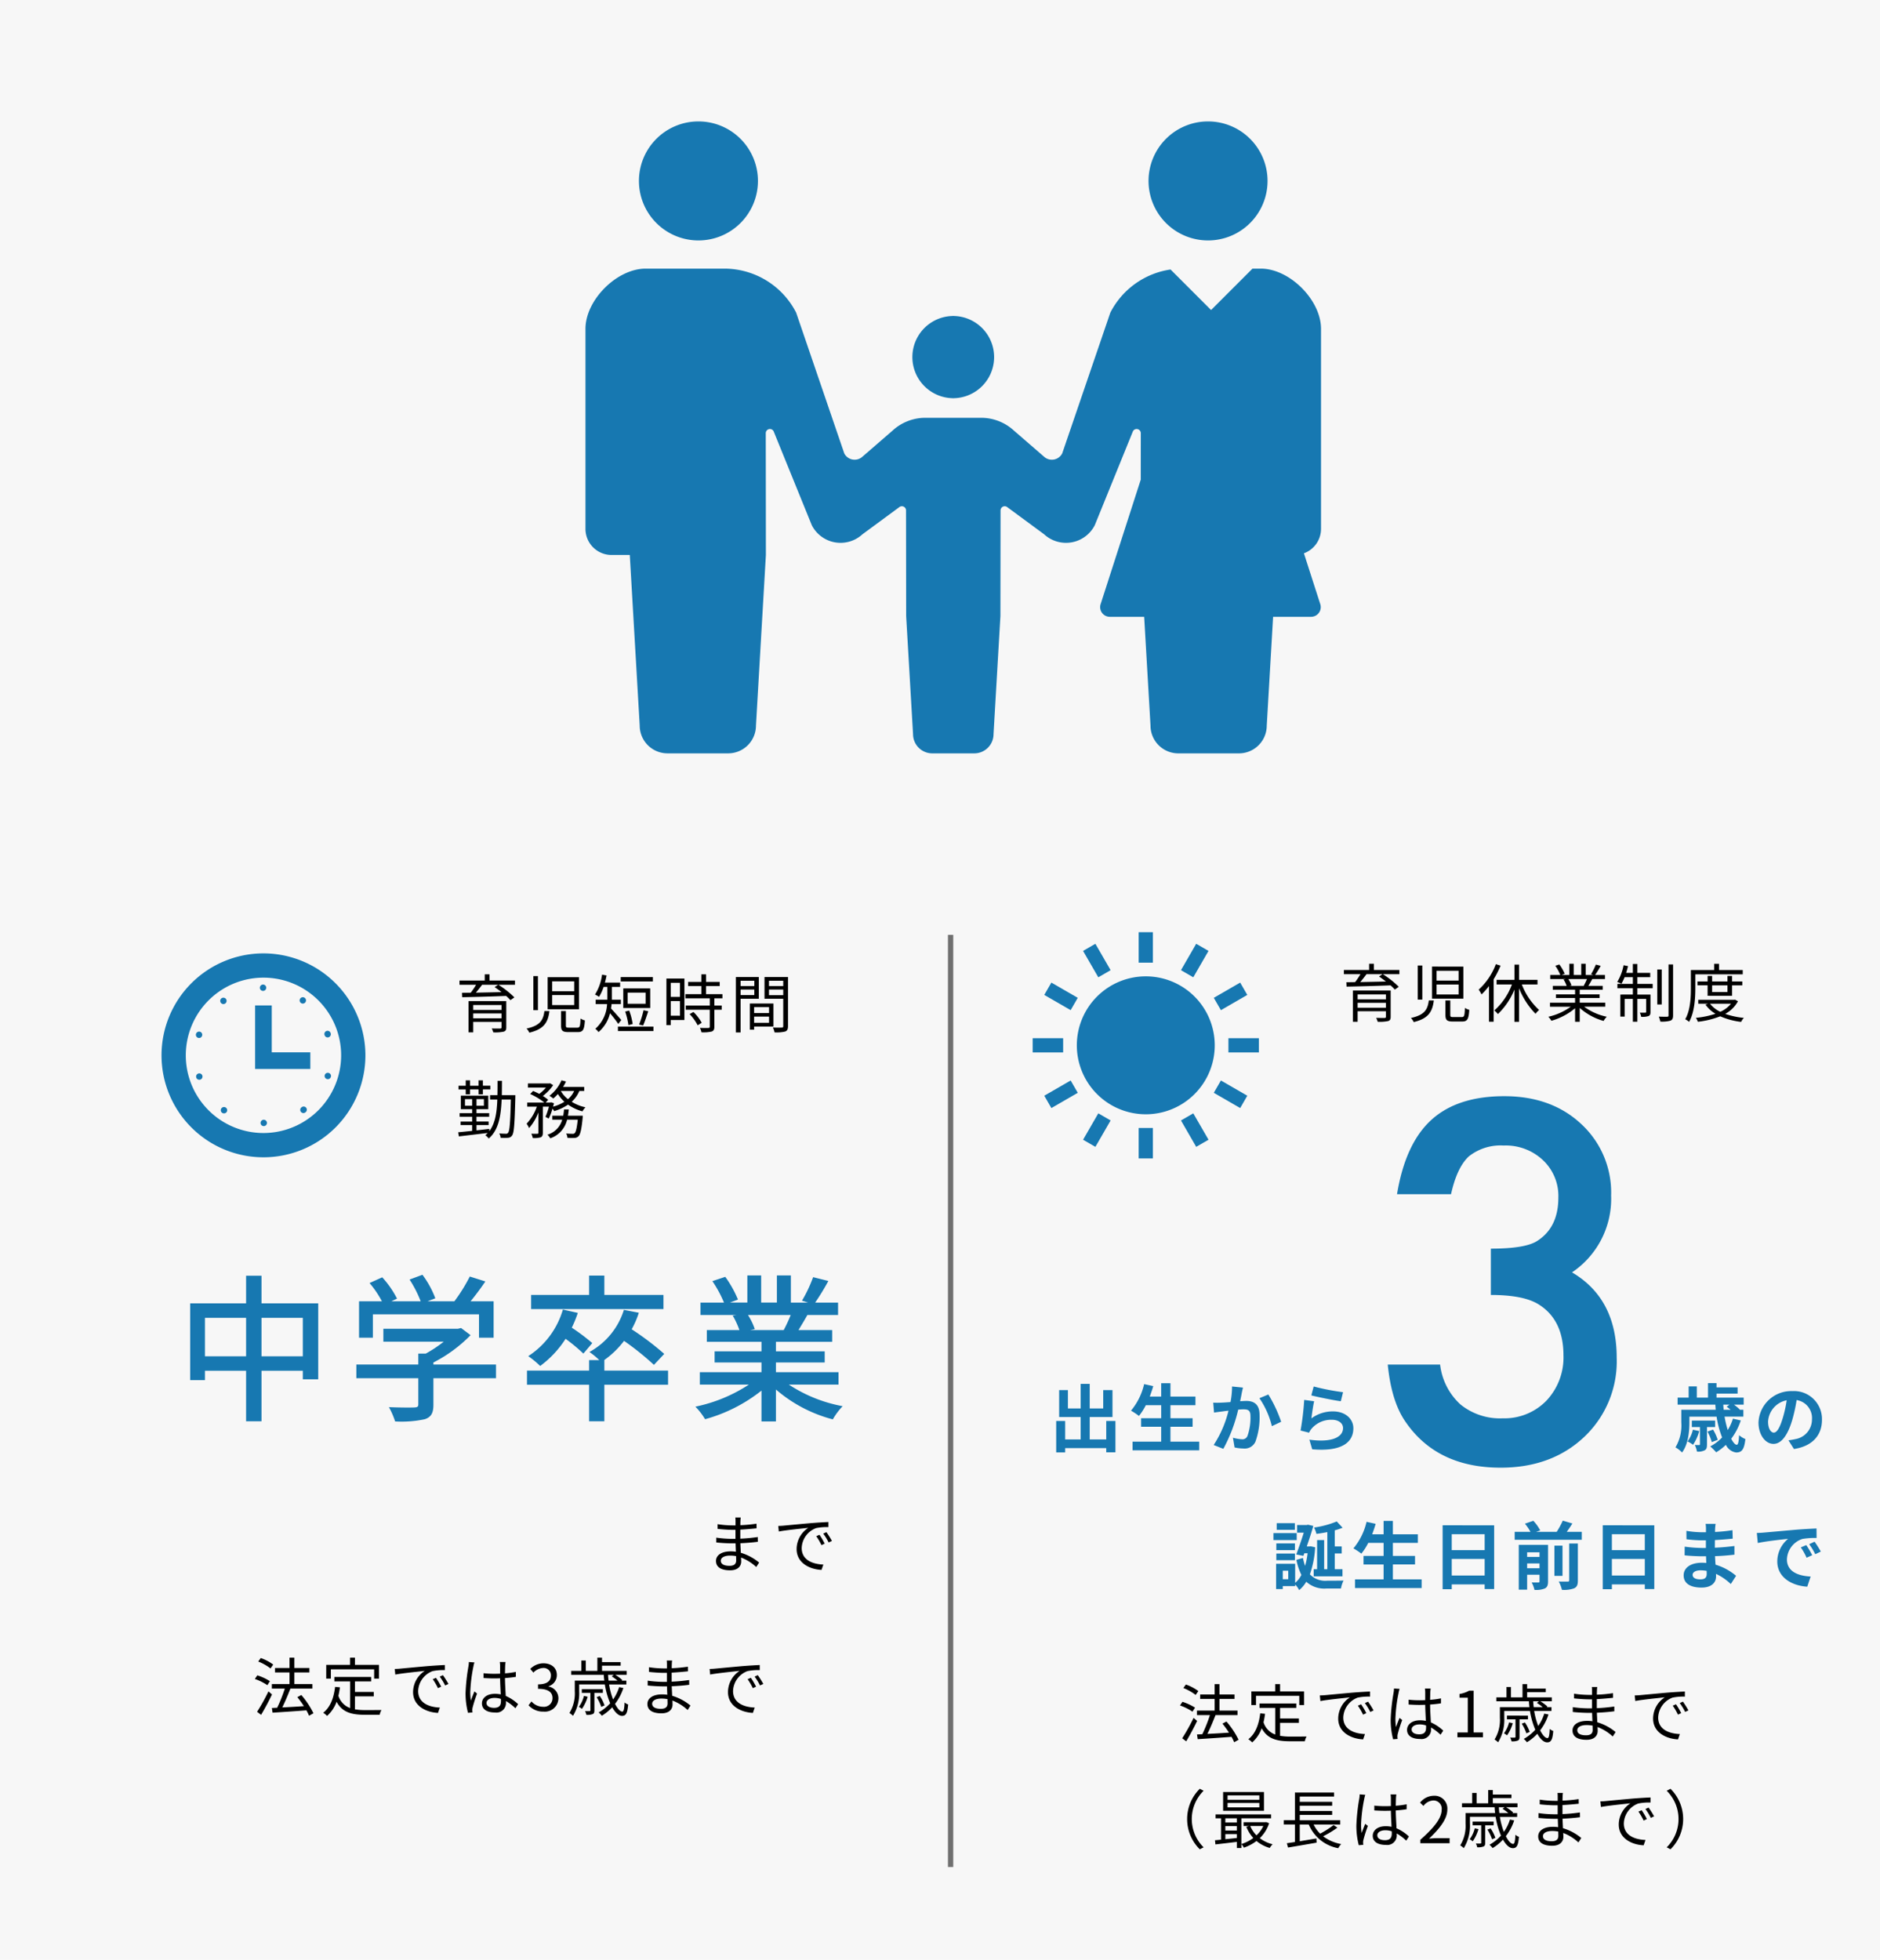 <svg xmlns="http://www.w3.org/2000/svg" width="355" height="370" viewBox="0 0 355 370">
  <g id="グループ_974" data-name="グループ 974" transform="translate(-9 -7692)">
    <rect id="長方形_825" data-name="長方形 825" width="355" height="370" transform="translate(9 7692)" fill="#f7f7f7"/>
    <path id="パス_12553" data-name="パス 12553" d="M3.36-1.74v-.924H8.7v.924ZM8.7-4.248v.924H3.36v-.924Zm.9-.744H2.472v5.9H3.36v-1.98H8.7V-.036c0,.168-.06.216-.24.228-.2,0-.9,0-1.6-.012a3.436,3.436,0,0,1,.288.732A7.735,7.735,0,0,0,9.108.78C9.48.672,9.6.444,9.6-.036ZM8.076-8.076,7.4-7.632c.42.276.876.612,1.308.948-1.68.036-3.372.072-4.848.1.4-.468.816-1,1.176-1.488Zm3.168-.792H6.432v-1.176h-.9v1.176H.768v.792H3.9a14.9,14.9,0,0,1-1.008,1.5l-1.656.024.036.828c2.1-.036,5.292-.12,8.3-.24a8.7,8.7,0,0,1,.816.8l.744-.528A17.6,17.6,0,0,0,8.112-8.076h3.132ZM16.8-3.108c-.216,1.692-.792,2.748-3.372,3.3a2.8,2.8,0,0,1,.528.78c2.82-.684,3.528-1.992,3.792-4.08Zm3.144,0V-.372c0,.96.288,1.236,1.38,1.236h1.788c.96,0,1.224-.432,1.332-2.208a2.71,2.71,0,0,1-.828-.36C23.568-.2,23.484.024,23.028.024H21.42c-.48,0-.564-.06-.564-.4V-3.108Zm-5.232-6.6v6.432h.864V-9.708Zm2.7.2v6.06h5.916V-9.5Zm.852.792h4.164v1.86H18.264Zm0,2.592h4.164v1.884H18.264Zm11.2-3.84a12.331,12.331,0,0,1-3.252,4.812,5.107,5.107,0,0,1,.54.9,12.175,12.175,0,0,0,1.416-1.584V.9h.876V-7.116a17.828,17.828,0,0,0,1.308-2.568Zm7.86,3.828V-7H33.852v-2.88h-.876V-7H29.6v.864h2.9a12.191,12.191,0,0,1-3.324,4.908,5.178,5.178,0,0,1,.672.684,13.4,13.4,0,0,0,3.12-4.62V.924h.876V-5.412A14.568,14.568,0,0,0,36.96-.588a3.2,3.2,0,0,1,.672-.72,12.661,12.661,0,0,1-3.264-4.824Zm9.348-1.02A10.97,10.97,0,0,1,46.056-5.9l.12.036h-2.82l.384-.084a4.663,4.663,0,0,0-.6-1.2Zm3.444,5.22v-.756H45.3v-.888h3.756V-4.26H45.3v-.876h4.344v-.732H46.92c.24-.36.5-.828.744-1.284h2.4V-7.92H48.2A16.78,16.78,0,0,0,49.26-9.648l-.912-.24a13.614,13.614,0,0,1-.912,1.824l.444.144H46.428v-2.124h-.84V-7.92H44.16v-2.124h-.828V-7.92H41.856l.612-.228a8.271,8.271,0,0,0-1.02-1.764l-.756.252a9.354,9.354,0,0,1,.948,1.74H39.732v.768H42.66l-.42.084a5.039,5.039,0,0,1,.588,1.2H40.212v.732h4.212v.876H40.812v.684h3.612v.888h-4.74v.756h3.924a11.565,11.565,0,0,1-4.236,1.9,3.821,3.821,0,0,1,.576.756,12.059,12.059,0,0,0,4.476-2.364V.912H45.3V-1.7A11.328,11.328,0,0,0,49.812.756a3.208,3.208,0,0,1,.6-.792,10.979,10.979,0,0,1-4.284-1.9ZM56.184-7.5h2.424v-.816H56.184V-10h-.852v1.68H54.06c.132-.408.252-.852.36-1.272l-.84-.168A9.458,9.458,0,0,1,52.38-6.6a5.234,5.234,0,0,1,.792.336,9.172,9.172,0,0,0,.6-1.236h1.56v1.26H52.416v.816h2.916v1.2H52.968V-.06h.816V-3.408h1.548V.9h.852V-3.408H57.84V-.96c0,.12-.036.156-.168.156s-.516.012-1.032,0a2.725,2.725,0,0,1,.264.78A3.707,3.707,0,0,0,58.3-.168c.3-.144.36-.372.36-.78V-4.224H56.184v-1.2h2.892V-6.24H56.184Zm4.6-1.452h-.84v6.6h.84Zm1.284-.96V-.3c0,.2-.06.252-.252.264s-.876,0-1.584-.024a5.182,5.182,0,0,1,.288.936A5.9,5.9,0,0,0,62.436.7c.36-.156.492-.42.492-1.008v-9.6ZM76.08-8.04v-.816H71.6v-1.176h-.912v1.176h-4.4v3.432c0,1.728-.084,4.152-1.068,5.856a3.449,3.449,0,0,1,.732.5c1.032-1.812,1.176-4.512,1.176-6.36V-8.04ZM73.2-5.964V-4.7H70.3v-1.26Zm.864,1.98v-1.98H76V-6.7H74.064V-7.74H73.2V-6.7H70.3V-7.74h-.852V-6.7H67.536v.732h1.908v1.98ZM73.872-2.5A5.515,5.515,0,0,1,71.844-.972,5.375,5.375,0,0,1,69.9-2.5Zm.744-.768-.156.036H67.68V-2.5h1.848l-.48.18A6.038,6.038,0,0,0,70.932-.6a16.278,16.278,0,0,1-3.7.768,3.083,3.083,0,0,1,.372.744A16.253,16.253,0,0,0,71.832-.12,13.688,13.688,0,0,0,75.78.936,2.645,2.645,0,0,1,76.3.18a15.259,15.259,0,0,1-3.528-.756A5.927,5.927,0,0,0,75.18-2.964Z" transform="translate(262 7884)"/>
    <g id="グループ_782" data-name="グループ 782" transform="translate(-277 1876)">
      <path id="パス_12357" data-name="パス 12357" d="M-4.482-31.509v-8.745q6.5,0,8.745-1.45,4-2.549,4-8.174a9.265,9.265,0,0,0-2.9-7.075,10.222,10.222,0,0,0-7.427-2.769,9.609,9.609,0,0,0-6.592,2.065Q-10.9-55.547-12-50.537h-10.2q1.582-9.58,6.5-14.041t13.755-4.46q8.921,0,14.546,5.273a17.588,17.588,0,0,1,5.625,13.491,16.718,16.718,0,0,1-7.383,14.5q8.438,4.966,8.438,16.128A19.616,19.616,0,0,1,13.14-4.7Q6.987,1.1-2.637,1.1-14.9,1.1-20.83-7.91q-2.461-3.779-3.12-10.459h9.888a12.023,12.023,0,0,0,3.845,7.537A11.836,11.836,0,0,0-2.241-8.218a11.06,11.06,0,0,0,8.218-3.3,11.866,11.866,0,0,0,3.252-8.569q0-6.855-4.878-9.756Q1.494-31.509-4.482-31.509Z" transform="translate(572 6092)" fill="#1778b1"/>
      <path id="パス_12554" data-name="パス 12554" d="M10.892-4.718v3.486H7.77V-5.46h4.3v-5.082h-1.75v3.458H7.77v-4.634H6.062v4.634H3.654v-3.458H2V-5.46h4.06v4.228H3.136V-4.718H1.442V1.218H3.136V.406h7.756v.8h1.736V-4.718ZM23.016-.812V-3.626H27.2v-1.61H23.016V-7.7h4.718V-9.324H23.016v-2.52h-1.75v2.52H19.11c.238-.644.462-1.3.658-1.974l-1.722-.378a12.045,12.045,0,0,1-2.478,5.012,13.239,13.239,0,0,1,1.5.994,11.539,11.539,0,0,0,1.3-2.03h2.9v2.464H17.472v1.61h3.794V-.812h-5.4V.826H28.448V-.812ZM34.65-11.228a15.35,15.35,0,0,1-.294,2.94c-.7.056-1.358.1-1.792.112a12.873,12.873,0,0,1-1.47,0L31.248-6.3c.434-.07,1.148-.168,1.54-.21.266-.042.7-.1,1.19-.154a20.608,20.608,0,0,1-2.8,6.482L33,.546A29.446,29.446,0,0,0,35.812-6.86c.392-.028.728-.056.952-.056.882,0,1.358.154,1.358,1.26a10.254,10.254,0,0,1-.574,3.794,1.008,1.008,0,0,1-1.036.6,7.978,7.978,0,0,1-1.694-.294L35.126.28a7.739,7.739,0,0,0,1.652.2A2.226,2.226,0,0,0,39.06-.8a13.553,13.553,0,0,0,.784-5.054c0-1.988-1.036-2.646-2.506-2.646-.28,0-.7.028-1.162.056.1-.5.21-1.008.28-1.428.07-.35.168-.784.252-1.148Zm5.166,2.212a16.012,16.012,0,0,1,2.352,5.278l1.75-.826A24.989,24.989,0,0,0,41.5-9.716Zm9.8-.532c1.078.28,4.172.924,5.572,1.106l.42-1.708a43.892,43.892,0,0,1-5.544-1.078Zm.532,1.106-1.876-.252a50.48,50.48,0,0,1-.686,5.782l1.61.406a3,3,0,0,1,.518-.812,4.86,4.86,0,0,1,3.822-1.624c1.218,0,2.072.658,2.072,1.554,0,1.764-2.2,2.786-6.356,2.2L49.784.63c5.768.5,7.77-1.442,7.77-3.976,0-1.68-1.414-3.178-3.85-3.178A6.8,6.8,0,0,0,49.63-5.208C49.728-6.006,49.966-7.672,50.148-8.442Z" transform="translate(484 6089)" fill="#1778b1"/>
      <path id="パス_12556" data-name="パス 12556" d="M3.668-3.066A6.042,6.042,0,0,1,2.66-.854,6.792,6.792,0,0,1,3.7-.224a8.678,8.678,0,0,0,1.162-2.59Zm4.2-.5V-4.788h-4.4V-3.57H5V-.336c0,.126-.028.168-.168.168-.1,0-.434,0-.8-.014a4.813,4.813,0,0,1,.406,1.246A2.708,2.708,0,0,0,5.88.826c.378-.2.448-.532.448-1.12V-3.57Zm.49,2.408a9.287,9.287,0,0,0-.882-1.932l-1.05.378A9.306,9.306,0,0,1,7.238-.728ZM10.584-7.8l-.532.392c.224.154.49.364.742.574H9.478c-.028-.322-.056-.644-.07-.966Zm.644,2.646A9.153,9.153,0,0,1,10.248-3a21.128,21.128,0,0,1-.6-2.534H13.2v-1.3h-.728l.056-.042A9.126,9.126,0,0,0,11.424-7.8h1.834v-1.33H8.134v-.756H12.11V-11.06H8.134v-.8H6.524v2.73H4.41v-2.114H2.87v2.114H.784V-7.8H7.91c.014.322.042.644.07.966h-6.5v2.394A8.083,8.083,0,0,1,.378.266a5.514,5.514,0,0,1,1.246.966C2.786-.322,3.01-2.744,3.01-4.424V-5.53H8.148A17.165,17.165,0,0,0,9.184-1.61,8.592,8.592,0,0,1,6.944.084,10.57,10.57,0,0,1,8.064,1.2,10.35,10.35,0,0,0,9.9-.21,2.53,2.53,0,0,0,11.83,1.232c1.036,0,1.526-.49,1.75-2.534a4.391,4.391,0,0,1-1.19-.728c-.056,1.246-.182,1.806-.448,1.806-.294,0-.658-.42-1.036-1.134a11.927,11.927,0,0,0,1.806-3.458ZM18.942-2.52c-.518,0-1.078-.686-1.078-2.086a4.347,4.347,0,0,1,3.514-4.018,22.254,22.254,0,0,1-.742,3.36C20.076-3.388,19.516-2.52,18.942-2.52ZM22.75.574c3.5-.532,5.292-2.6,5.292-5.516a5.291,5.291,0,0,0-5.6-5.418,6.183,6.183,0,0,0-6.384,5.936c0,2.338,1.3,4.032,2.828,4.032S21.6-2.1,22.428-4.9a30.13,30.13,0,0,0,.826-3.766A3.432,3.432,0,0,1,26.152-5,3.753,3.753,0,0,1,23-1.288c-.364.084-.756.154-1.288.224Z" transform="translate(602 6089)" fill="#1778b1"/>
      <path id="パス_12555" data-name="パス 12555" d="M10.64-2.73h-.6v-5.5H8.708v5.5H8.064v1.344H13.5V-2.73H12.04V-5.7h1.316v-1.33H12.04v-3.038a12.294,12.294,0,0,0,1.484-.49l-1.106-1.19A17.347,17.347,0,0,1,8.134-10.6a5.7,5.7,0,0,1,.448,1.2c.658-.084,1.358-.2,2.058-.336ZM4.508-11.424H1.078v1.26h3.43Zm.35,1.876H.462v1.316h4.4ZM4.522-7.6H1.008v1.274H4.522ZM1.008-4.438H4.522V-5.684H1.008ZM3.262-.84H2.226V-2.45H3.262ZM7.5-7.056l-.252.028h-.49c.462-1.344.924-2.744,1.232-3.878L6.986-11.13l-.224.056H4.928v1.442h1.26C5.8-8.372,5.25-6.776,4.774-5.516l1.344.266L6.3-5.74h.616A14.607,14.607,0,0,1,6.44-3.36a10.383,10.383,0,0,1-.406-1.5L4.8-4.494A11.423,11.423,0,0,0,5.74-1.652a4.744,4.744,0,0,1-1.176,1.5v-3.6H.966V1.022h1.26V.462H4.564V.14A5.053,5.053,0,0,1,5.32,1.218,5.961,5.961,0,0,0,6.664-.364,5.06,5.06,0,0,0,10.514.91h2.7a5.531,5.531,0,0,1,.49-1.5c-.63.028-2.576.028-3.08.028a4,4,0,0,1-3.276-1.2,18.668,18.668,0,0,0,.994-5.11ZM23.016-.812V-3.626H27.2v-1.61H23.016V-7.7h4.718V-9.324H23.016v-2.52h-1.75v2.52H19.11c.238-.644.462-1.3.658-1.974l-1.722-.378a12.045,12.045,0,0,1-2.478,5.012,13.239,13.239,0,0,1,1.5.994,11.539,11.539,0,0,0,1.3-2.03h2.9v2.464H17.472v1.61h3.794V-.812h-5.4V.826H28.448V-.812ZM34.132-1.54V-4.676h6.216V-1.54Zm6.216-7.8v3.01H34.132v-3.01Zm-7.938-1.68V1.05h1.722V.14h6.216v.882H42.14v-12.04ZM48.37-2.912v-.91h2.338v.91Zm2.338-3.01v.868H48.37v-.868Zm1.61-1.4h-5.53V1.134H48.37V-1.694h2.338V-.448c0,.168-.056.224-.224.224s-.742.014-1.26-.014a5.757,5.757,0,0,1,.532,1.414A4.39,4.39,0,0,0,51.7.91c.476-.238.616-.63.616-1.344Zm3.99,6.678c0,.2-.07.252-.294.252s-.966.014-1.68-.014a5.838,5.838,0,0,1,.6,1.568,5.494,5.494,0,0,0,2.3-.28c.56-.266.714-.672.714-1.5V-7.574H56.308Zm-1.26-6.538H53.522V-1.47h1.526Zm.8-2.6c.35-.49.728-1.036,1.064-1.582L55.1-11.9a15.7,15.7,0,0,1-1.148,2.114H50.064l.77-.266a7.736,7.736,0,0,0-1.3-1.82l-1.582.546A9.389,9.389,0,0,1,49-9.786H46.018v1.5h12.67v-1.5ZM64.372-1.54V-4.676h6.216V-1.54Zm6.216-7.8v3.01H64.372v-3.01Zm-7.938-1.68V1.05h1.722V.14h6.216v.882H72.38v-12.04ZM82.278-1.834c0,.8-.476,1.022-1.218,1.022-.952,0-1.442-.336-1.442-.854,0-.476.532-.854,1.512-.854a7.429,7.429,0,0,1,1.134.1C82.278-2.184,82.278-1.988,82.278-1.834Zm5.544.35a10.724,10.724,0,0,0-3.878-2.1c-.042-.532-.07-1.092-.1-1.61,1.344-.042,2.422-.14,3.668-.28V-7.112c-1.134.14-2.3.266-3.7.322l.014-1.442c1.33-.07,2.45-.182,3.36-.266l-.042-1.6a29.05,29.05,0,0,1-3.3.336l.014-.546a9.267,9.267,0,0,1,.1-.98h-1.89a5.55,5.55,0,0,1,.07.952v.63h-.686a18.352,18.352,0,0,1-3.01-.266l.014,1.582a23.087,23.087,0,0,0,3.01.21h.658v1.442h-.658a25.15,25.15,0,0,1-3.346-.252l-.014,1.638c.924.112,2.52.182,3.332.182h.714c.014.406.028.84.056,1.26a8.509,8.509,0,0,0-.854-.042c-2.142,0-3.43.98-3.43,2.38,0,1.47,1.176,2.31,3.388,2.31,1.834,0,2.73-.91,2.73-2.1,0-.14,0-.308-.014-.49A10.5,10.5,0,0,1,86.828.07Zm13.258-5.8-1.036.434A10.8,10.8,0,0,1,101.136-4.9l1.064-.476A18.348,18.348,0,0,0,101.08-7.28Zm1.568-.644-1.022.476a12.316,12.316,0,0,1,1.148,1.89l1.05-.5A20.943,20.943,0,0,0,102.648-7.924ZM91.742-9.576l.182,1.9c1.61-.35,4.522-.658,5.726-.784a5.5,5.5,0,0,0-2.044,4.27c0,3.01,2.744,4.578,5.656,4.76l.644-1.918c-2.352-.112-4.48-.938-4.48-3.22a4.208,4.208,0,0,1,2.926-3.878,14.317,14.317,0,0,1,2.674-.182l-.014-1.792c-.98.042-2.492.126-3.92.238-2.534.224-4.83.434-5.992.532C92.834-9.618,92.3-9.59,91.742-9.576Z" transform="translate(526 6115)" fill="#1778b1"/>
    </g>
    <g id="グループ_783" data-name="グループ 783" transform="translate(204 7868)">
      <rect id="長方形_81" data-name="長方形 81" width="5.753" height="2.685" transform="translate(0 20.015)" fill="#1778b1"/>
      <rect id="長方形_82" data-name="長方形 82" width="5.752" height="2.685" transform="translate(36.964 20.015)" fill="#1778b1"/>
      <path id="パス_84" data-name="パス 84" d="M26.248,338.462l1.343,2.327,4.982-2.877-1.343-2.326Z" transform="translate(-24.058 -307.588)" fill="#1778b1"/>
      <path id="パス_85" data-name="パス 85" d="M416.271,116.383l-1.343-2.326-4.982,2.877,1.343,2.326Z" transform="translate(-375.745 -104.541)" fill="#1778b1"/>
      <path id="パス_86" data-name="パス 86" d="M114.065,414.929l2.326,1.343,2.877-4.982-2.326-1.343Z" transform="translate(-104.549 -375.745)" fill="#1778b1"/>
      <path id="パス_87" data-name="パス 87" d="M340.8,27.591l-2.327-1.343L335.6,31.23l2.326,1.343Z" transform="translate(-307.597 -24.058)" fill="#1778b1"/>
      <rect id="長方形_83" data-name="長方形 83" width="2.685" height="5.752" transform="translate(20.016 36.964)" fill="#1778b1"/>
      <rect id="長方形_84" data-name="長方形 84" width="2.685" height="5.752" transform="translate(20.016 0)" fill="#1778b1"/>
      <path id="パス_88" data-name="パス 88" d="M335.6,411.29l2.875,4.982,2.327-1.343-2.877-4.982Z" transform="translate(-307.597 -375.745)" fill="#1778b1"/>
      <path id="パス_89" data-name="パス 89" d="M119.267,31.23l-2.877-4.982-2.326,1.343,2.877,4.982Z" transform="translate(-104.549 -24.058)" fill="#1778b1"/>
      <path id="パス_90" data-name="パス 90" d="M409.947,337.912l4.982,2.877,1.343-2.327-4.982-2.876Z" transform="translate(-375.745 -307.588)" fill="#1778b1"/>
      <path id="パス_91" data-name="パス 91" d="M32.572,116.934l-4.982-2.877-1.343,2.326,4.982,2.877Z" transform="translate(-24.058 -104.541)" fill="#1778b1"/>
      <path id="パス_92" data-name="パス 92" d="M112.956,99.926a13.021,13.021,0,1,0,13.021,13.021A13.021,13.021,0,0,0,112.956,99.926Z" transform="translate(-91.597 -91.589)" fill="#1778b1"/>
    </g>
    <line id="線_111" data-name="線 111" y2="176" transform="translate(188.5 7868.5)" fill="none" stroke="#707070" stroke-width="1"/>
    <g id="グループ_787" data-name="グループ 787" transform="translate(119.554 7678.828)">
      <path id="パス_185" data-name="パス 185" d="M48.457,58.568A11.236,11.236,0,1,0,37.22,47.333,11.235,11.235,0,0,0,48.457,58.568Z" transform="translate(-27.123)" fill="#1778b1"/>
      <path id="パス_186" data-name="パス 186" d="M235.242,186.99v.017c.027,0,.052-.008.08-.008s.053.008.08.008v-.017a7.762,7.762,0,0,0,0-15.522v-.017c-.027,0-.052.008-.08.008s-.052-.008-.08-.008v.017a7.762,7.762,0,0,0,0,15.522Z" transform="translate(-165.875 -98.637)" fill="#1778b1"/>
      <path id="パス_187" data-name="パス 187" d="M403.179,58.568a11.236,11.236,0,1,0-11.235-11.235A11.236,11.236,0,0,0,403.179,58.568Z" transform="translate(-285.62)" fill="#1778b1"/>
      <path id="パス_188" data-name="パス 188" d="M138.893,187.687V149.922c0-5.446-5.923-11.369-11.367-11.369h-1.573l-7.818,7.818-7.654-7.654A15.245,15.245,0,0,0,99.11,146.86l-9.086,26.576a2.195,2.195,0,0,1-3.447.609l-5.652-4.894a9.145,9.145,0,0,0-6.213-2.434H64.181a9.147,9.147,0,0,0-6.213,2.434l-5.652,4.894a2.195,2.195,0,0,1-3.447-.609L39.783,146.86a15.242,15.242,0,0,0-13.572-8.307H11.367C5.923,138.553,0,144.476,0,149.922v37.764a4.928,4.928,0,0,0,4.928,4.93h3.44l1.873,32.207a5.247,5.247,0,0,0,5.247,5.245H26.948a5.247,5.247,0,0,0,5.247-5.245l1.873-32.207-.023-22.995a.786.786,0,0,1,1.487-.357l7.209,17.742a6.1,6.1,0,0,0,9.565,1.7l6.9-5.081a.8.8,0,0,1,.851-.147.793.793,0,0,1,.473.722l.026,19.941,1.3,22.3a3.632,3.632,0,0,0,3.634,3.629h7.931a3.632,3.632,0,0,0,3.633-3.629l1.3-22.3.025-19.941a.792.792,0,0,1,.473-.722.8.8,0,0,1,.851.147l6.9,5.081a6.1,6.1,0,0,0,9.565-1.7l7.208-17.742a.786.786,0,0,1,1.487.357l-.008,8.771L97.276,201.9a1.829,1.829,0,0,0,1.741,2.39H105.5l1.195,20.535a5.246,5.246,0,0,0,5.247,5.245H123.4a5.246,5.246,0,0,0,5.246-5.245l1.2-20.535h7.167a1.829,1.829,0,0,0,1.741-2.39l-3.09-9.6A4.917,4.917,0,0,0,138.893,187.687Z" transform="translate(0 -74.663)" fill="#1778b1"/>
    </g>
    <g id="グループ_788" data-name="グループ 788" transform="translate(-936 1765)">
      <path id="パス_12549" data-name="パス 12549" d="M3.36-1.74v-.924H8.7v.924ZM8.7-4.248v.924H3.36v-.924Zm.9-.744H2.472v5.9H3.36v-1.98H8.7V-.036c0,.168-.06.216-.24.228-.2,0-.9,0-1.6-.012a3.436,3.436,0,0,1,.288.732A7.735,7.735,0,0,0,9.108.78C9.48.672,9.6.444,9.6-.036ZM8.076-8.076,7.4-7.632c.42.276.876.612,1.308.948-1.68.036-3.372.072-4.848.1.4-.468.816-1,1.176-1.488Zm3.168-.792H6.432v-1.176h-.9v1.176H.768v.792H3.9a14.9,14.9,0,0,1-1.008,1.5l-1.656.024.036.828c2.1-.036,5.292-.12,8.3-.24a8.7,8.7,0,0,1,.816.8l.744-.528A17.6,17.6,0,0,0,8.112-8.076h3.132ZM16.8-3.108c-.216,1.692-.792,2.748-3.372,3.3a2.8,2.8,0,0,1,.528.78c2.82-.684,3.528-1.992,3.792-4.08Zm3.144,0V-.372c0,.96.288,1.236,1.38,1.236h1.788c.96,0,1.224-.432,1.332-2.208a2.71,2.71,0,0,1-.828-.36C23.568-.2,23.484.024,23.028.024H21.42c-.48,0-.564-.06-.564-.4V-3.108Zm-5.232-6.6v6.432h.864V-9.708Zm2.7.2v6.06h5.916V-9.5Zm.852.792h4.164v1.86H18.264Zm0,2.592h4.164v1.884H18.264Zm19.02-3.4H31.212v.828h6.072ZM35.916-4.488h-3.4v-2.1h3.4ZM36.78-7.38H31.692v3.7H36.78Zm-1.344,7c.3-.66.672-1.776.972-2.688l-.888-.2a16.88,16.88,0,0,1-.84,2.7ZM33.468-.66a11.906,11.906,0,0,0-.66-2.544l-.756.192a13.3,13.3,0,0,1,.612,2.556ZM31.32-1.416c-.288-.348-1.464-1.68-1.944-2.184q.072-.414.108-.828h1.752v-.828h-1.7V-7.668h1.56v-.816H28.224c.12-.432.228-.888.312-1.344l-.852-.156a9.205,9.205,0,0,1-1.332,3.756,5.827,5.827,0,0,1,.768.432,9.391,9.391,0,0,0,.864-1.872h.7v2.412h-2.2v.828h2.148A6.589,6.589,0,0,1,26.412.24a2.473,2.473,0,0,1,.6.624A6.7,6.7,0,0,0,29.184-2.7a22.832,22.832,0,0,1,1.56,2.016ZM30.684-.18V.66h6.708V-.18ZM42.4-8.448v2.664h-1.74V-8.448Zm-1.74,6.216V-5H42.4v2.772Zm2.58-7.02h-3.4v8.8h.816v-.972h2.58Zm.984,6.72A9.256,9.256,0,0,1,45.744-.42L46.5-.9a8.484,8.484,0,0,0-1.56-2.04Zm6.192-2.976V-6.3h-3.1V-7.824H49.9v-.792h-2.58v-1.428H46.44v1.428h-2.5v.792h2.5V-6.3H43.428v.792h4.6v1.356H43.488v.792h4.536v3.2c0,.18-.06.228-.264.24s-.852.012-1.6-.012A2.725,2.725,0,0,1,46.452.9,6.866,6.866,0,0,0,48.4.756c.36-.132.492-.4.492-.9V-3.36H50.28v-.792H48.888V-5.508Zm6.024-3.324v1H53.844v-1ZM53.844-6.12V-7.176h2.592V-6.12Zm3.444.684V-9.528H52.956V.924h.888v-6.36ZM59.22-3.852v1.116H56.4V-3.852ZM56.4-.9V-2.064h2.82V-.9Zm3.648.708V-4.536H55.6V.408h.8v-.6Zm-.84-5.916V-7.176H61.9v1.068ZM61.9-8.832v1H59.208v-1Zm.9-.7h-4.44v4.1H61.9V-.276c0,.216-.072.288-.276.288S60.672.036,59.94,0a3.287,3.287,0,0,1,.312.912A6.83,6.83,0,0,0,62.268.756C62.664.6,62.8.3,62.8-.264ZM1.944,12.608H2.76v-.924H4.368v.924h.816v-.924H6.6v-.7H5.184V9.968H4.368v1.02H2.76V9.968H1.944v1.02H.588v.7H1.944ZM1.8,14.768V13.52H3.156v1.248Zm3.576,0h-1.4V13.52h1.4Zm5.94-2H8.76c.012-.864.024-1.764.024-2.7H7.956c0,.936,0,1.848-.024,2.7H6.54v.828H7.908C7.824,16.076,7.5,18.128,6.4,19.556l-.012-.42c-.8.1-1.632.192-2.412.276v-1H6.264v-.66H3.972v-.912h2.4V16.16h-2.4v-.744H6.2V12.86H1.02v2.556H3.156v.744H.792v.684H3.156v.912H.972v.66H3.156v1.092c-1,.108-1.908.2-2.628.264l.12.78c1.428-.168,3.468-.408,5.448-.648a3.883,3.883,0,0,1-.456.432,2.913,2.913,0,0,1,.648.624c1.836-1.584,2.3-4.164,2.436-7.368h1.74c-.1,4.356-.228,5.916-.516,6.264a.388.388,0,0,1-.4.192,11.778,11.778,0,0,1-1.272-.06,2.132,2.132,0,0,1,.252.828,8.863,8.863,0,0,0,1.392,0,.954.954,0,0,0,.78-.432c.372-.492.48-2.16.612-7.188Zm11.1-.792a4.505,4.505,0,0,1-1.164,1.548A5.325,5.325,0,0,1,19.9,11.972Zm-4.8,5.208a10.39,10.39,0,0,0,.708-1.872,3.356,3.356,0,0,1,.324.468,9.379,9.379,0,0,0,2.616-1.224,8.614,8.614,0,0,0,2.724,1.272,3.957,3.957,0,0,1,.564-.768,7.958,7.958,0,0,1-2.6-1.044,5.572,5.572,0,0,0,1.44-2.04h.924v-.756H20.328a9.523,9.523,0,0,0,.552-1.032l-.852-.228a7.374,7.374,0,0,1-2.28,2.928,5.662,5.662,0,0,1,.732.516,9.574,9.574,0,0,0,.864-.852,6.843,6.843,0,0,0,1.236,1.464,7.951,7.951,0,0,1-2.148.924c.06-.216.12-.432.18-.636l-.54-.192-.132.048h-.888l.456-.516a6.893,6.893,0,0,0-1.008-.72,8.984,8.984,0,0,0,1.956-2.04l-.576-.36-.156.036H13.692v.78h3.4a8.441,8.441,0,0,1-1.26,1.188c-.384-.2-.792-.4-1.164-.552l-.552.576a12.247,12.247,0,0,1,2.664,1.608H13.56v.78h1.812a9.042,9.042,0,0,1-1.932,3.216,4.72,4.72,0,0,1,.468.828,9.61,9.61,0,0,0,1.752-2.952V19.88c0,.132-.048.168-.192.18s-.624,0-1.14-.012a3.277,3.277,0,0,1,.276.816,4.709,4.709,0,0,0,1.5-.132c.3-.156.4-.4.4-.852V14.936h1.152A12.507,12.507,0,0,1,17,16.868Zm3.624-.528c.072-.384.132-.78.168-1.188h-.9c-.036.408-.084.8-.156,1.188H18.288V17.4H20.16a4.114,4.114,0,0,1-2.784,2.832,2.9,2.9,0,0,1,.528.684,4.868,4.868,0,0,0,3.18-3.516H23.1c-.18,1.644-.36,2.316-.588,2.544a.508.508,0,0,1-.408.12c-.192,0-.672-.012-1.188-.06a2.333,2.333,0,0,1,.24.828,12.682,12.682,0,0,0,1.332.012,1.082,1.082,0,0,0,.744-.312c.348-.348.576-1.26.792-3.492.012-.144.024-.384.024-.384Z" transform="translate(1031 6121)"/>
      <path id="パス_12551" data-name="パス 12551" d="M6.012-1.392c0,.816-.576,1.02-1.26,1.02-1.176,0-1.644-.408-1.644-.96S3.72-2.3,4.848-2.3A6.05,6.05,0,0,1,6-2.2C6-1.872,6.012-1.6,6.012-1.392Zm4.332.408A9.755,9.755,0,0,0,6.888-2.832c-.024-.564-.06-1.188-.084-1.8,1.128-.048,2.184-.132,3.3-.276l-.012-.9a32.058,32.058,0,0,1-3.3.312V-7.2c1.116-.06,2.136-.156,3.072-.252l-.012-.876A26.424,26.424,0,0,1,6.8-8.04c0-.288,0-.516.012-.66a6.116,6.116,0,0,1,.06-.792H5.856a6.652,6.652,0,0,1,.036.708V-8H5.28A18.945,18.945,0,0,1,2.5-8.232v.888c.708.084,1.968.18,2.8.18H5.88v1.7H5.244a21.141,21.141,0,0,1-2.988-.228v.912c.852.1,2.172.168,2.988.168H5.9c.012.492.036,1.056.06,1.584a6.709,6.709,0,0,0-1-.072c-1.716,0-2.76.732-2.76,1.812C2.208-.132,3.156.48,4.86.48c1.548,0,2.1-.852,2.1-1.668,0-.18-.012-.444-.024-.744A8.826,8.826,0,0,1,9.8-.144Zm11.4-5.244-.612.264a11.14,11.14,0,0,1,.984,1.692l.612-.288A14.243,14.243,0,0,0,21.744-6.228Zm1.308-.5-.6.276a10.688,10.688,0,0,1,1.02,1.668l.624-.288A18.127,18.127,0,0,0,23.052-6.732ZM13.956-7.9l.108,1.056c1.284-.264,4.524-.576,5.568-.7a4.8,4.8,0,0,0-2.208,4.008C17.424-.876,19.932.3,22.128.4l.348-1.008c-1.932-.072-4.092-.8-4.092-3.12A4.155,4.155,0,0,1,21.1-7.488a9.847,9.847,0,0,1,2.328-.192v-.96c-.792.036-1.908.1-3.2.2-2.184.192-4.428.408-5.208.48C14.784-7.932,14.412-7.908,13.956-7.9Z" transform="translate(1078 6223)"/>
      <path id="パス_12550" data-name="パス 12550" d="M16.38-9.93v-7.26h7.8v7.26ZM5.7-9.93v-7.26h7.77v7.26Zm10.68-9.99v-5.22H13.47v5.22H2.91V-5.43H5.7V-7.2h7.77V2.34h2.91V-7.2h7.8v1.62h2.91V-19.92Zm21.03,2.07H57.45v4.41h2.76v-6.87H55.86c.93-1.14,1.92-2.46,2.79-3.75l-2.94-.93a31.527,31.527,0,0,1-2.91,4.68H47.73l1.47-.57a17.785,17.785,0,0,0-2.43-4.44l-2.43.9a22.219,22.219,0,0,1,2.1,4.11H40.89l1.08-.51a18.409,18.409,0,0,0-2.79-4.02l-2.4,1.08a18.928,18.928,0,0,1,2.34,3.45H34.8v6.87h2.61ZM60.66-8.37H48.84v-.39a26.926,26.926,0,0,0,7.02-5.16l-1.8-1.35-.6.15H39.39v2.43h11.4a23.734,23.734,0,0,1-3.39,2.25H45.99v2.07H34.29v2.58h11.7V-.87c0,.45-.15.57-.75.6s-2.7.03-4.8-.06a15.009,15.009,0,0,1,1.17,2.7,20.852,20.852,0,0,0,5.61-.42c1.23-.42,1.62-1.2,1.62-2.73V-5.79H60.66ZM92.28-21.51H81.12v-3.66H78.24v3.66H67.29v2.67H92.28ZM78.84-12.42a36.944,36.944,0,0,0-3.87-2.91,22.658,22.658,0,0,0,1.14-2.79l-2.82-.63a15.684,15.684,0,0,1-6.54,8.79A17.67,17.67,0,0,1,69-8.1a19.244,19.244,0,0,0,4.8-5.13,33.719,33.719,0,0,1,3.36,2.79ZM93.15-7.23H81.12V-9.21h-.03a17.164,17.164,0,0,0,3.75-3.63,52.522,52.522,0,0,1,5.64,4.53l1.95-2.07a53.513,53.513,0,0,0-6.15-4.65,17.178,17.178,0,0,0,1.35-3.12l-2.82-.54a13.741,13.741,0,0,1-6.51,7.95,13.5,13.5,0,0,1,1.86,1.53H78.24v1.98H66.51v2.67H78.24v6.9h2.88v-6.9H93.15Zm23.16-10.5a27.992,27.992,0,0,1-1.32,2.85h-6.33l.87-.18a12.621,12.621,0,0,0-1.29-2.67Zm9.03,13.14V-6.93H113.52V-8.76h9.21v-2.1h-9.21v-1.8h10.62v-2.22h-6.36c.51-.84,1.11-1.83,1.68-2.85h5.79v-2.34h-4.32a46.938,46.938,0,0,0,2.49-4.08l-2.88-.72a26.147,26.147,0,0,1-2.1,4.44l1.14.36h-3.24V-25.2H113.7v5.13h-2.97V-25.2h-2.61v5.13h-3.3l1.53-.57a20.852,20.852,0,0,0-2.4-4.29l-2.43.81a22.492,22.492,0,0,1,2.19,4.05H99.27v2.34h6.81l-.72.12a14.862,14.862,0,0,1,1.26,2.73h-6.15v2.22h10.32v1.8h-8.85v2.1h8.85v1.83H99.15v2.34h9.27A29.107,29.107,0,0,1,98.31-.42a12.52,12.52,0,0,1,1.83,2.37,29.8,29.8,0,0,0,10.65-5.4V2.37h2.73V-3.66a26.761,26.761,0,0,0,10.74,5.64,12.528,12.528,0,0,1,1.86-2.49,27.551,27.551,0,0,1-10.17-4.08Z" transform="translate(978 6193)" fill="#1778b1"/>
      <path id="パス_12552" data-name="パス 12552" d="M-93.408-8.724A8.81,8.81,0,0,0-95.76-9.96l-.48.66a9.575,9.575,0,0,1,2.328,1.308Zm-.624,3.132a10.173,10.173,0,0,0-2.376-1.1l-.468.684a10.086,10.086,0,0,1,2.364,1.176Zm-.276,1.932A36.1,36.1,0,0,1-96.456.192l.756.576c.672-1.116,1.464-2.592,2.064-3.852Zm8.5,4.128A16.307,16.307,0,0,0-88.1-2.976l-.756.4a20.692,20.692,0,0,1,1.236,1.7c-1.416.1-2.844.18-4.08.24.528-1.044,1.092-2.412,1.536-3.552h4.152V-5.04h-3.408v-2.2h2.844v-.84h-2.844v-1.956h-.912v1.956h-2.736v.84h2.736v2.2h-3.336v.852h2.448a28.313,28.313,0,0,1-1.44,3.612l-1,.048.132.888C-91.872.252-89.46.1-87.144-.084a7.934,7.934,0,0,1,.5,1.02Zm3.288-8.292h8.172v1.752h.912V-8.664h-4.536v-1.368H-78.9v1.368h-4.5v2.592h.876Zm4.548,5.1h3.552v-.828h-3.552V-5.544h3.06v-.84h-6.948v.84h2.976V-.516A3.6,3.6,0,0,1-81.1-2.832a15.146,15.146,0,0,0,.288-1.6l-.912-.084c-.264,2.148-.912,3.852-2.244,4.884a4.659,4.659,0,0,1,.732.6A6.574,6.574,0,0,0-81.444-1.7C-80.352.324-78.564.756-76.08.756H-73.3a2.63,2.63,0,0,1,.336-.9c-.576.012-2.64.012-3.072.012a10.955,10.955,0,0,1-1.944-.144Zm15.3-3.5-.612.264A11.14,11.14,0,0,1-62.3-4.272l.612-.288A14.243,14.243,0,0,0-62.676-6.228Zm1.308-.5-.6.276a10.689,10.689,0,0,1,1.02,1.668l.624-.288A18.126,18.126,0,0,0-61.368-6.732Zm-9.1-1.164.108,1.056c1.284-.264,4.524-.576,5.568-.7A4.8,4.8,0,0,0-67-3.528C-67-.876-64.488.3-62.292.4l.348-1.008c-1.932-.072-4.092-.8-4.092-3.12a4.155,4.155,0,0,1,2.712-3.756A9.846,9.846,0,0,1-61-7.68v-.96c-.792.036-1.908.1-3.2.2-2.184.192-4.428.408-5.208.48C-69.636-7.932-70.008-7.908-70.464-7.9Zm14-1.32a5.241,5.241,0,0,1-.084.84,37.029,37.029,0,0,0-.54,4.992A14.359,14.359,0,0,0-56.628.384l.852-.072c-.012-.12-.036-.288-.036-.408a2.039,2.039,0,0,1,.06-.528,25.655,25.655,0,0,1,.84-2.628l-.5-.4c-.2.48-.48,1.188-.672,1.728A10.5,10.5,0,0,1-56.2-3.54a29.184,29.184,0,0,1,.588-4.788,5.628,5.628,0,0,1,.2-.8Zm6.06,7.368c0,.792-.288,1.284-1.3,1.284-.852,0-1.428-.336-1.428-.924,0-.552.612-.948,1.5-.948a3.716,3.716,0,0,1,1.212.192C-50.4-2.1-50.4-1.956-50.4-1.848Zm3.24.588A8.1,8.1,0,0,0-49.5-2.808c-.048-1-.132-2.184-.144-3.372.708-.048,1.4-.12,2.052-.228v-.936a15.137,15.137,0,0,1-2.052.276c.012-.552.024-1.1.036-1.428a6.732,6.732,0,0,1,.072-.708h-1.092a4.857,4.857,0,0,1,.06.72v1.476c-.372.012-.744.024-1.116.024A18.578,18.578,0,0,1-53.7-7.092v.912c.7.036,1.32.072,1.992.072.384,0,.756-.012,1.14-.024.012.984.084,2.124.12,3.036a5.3,5.3,0,0,0-1.1-.108C-53.112-3.2-54-2.388-54-1.392c0,1.056.876,1.716,2.472,1.716A1.8,1.8,0,0,0-49.464-1.62v-.216A9.018,9.018,0,0,1-47.676-.48ZM-42.372.156a2.561,2.561,0,0,0,2.82-2.508,2.262,2.262,0,0,0-1.872-2.232v-.048a2.193,2.193,0,0,0,1.572-2.124c0-1.416-1.08-2.208-2.556-2.208a3.522,3.522,0,0,0-2.46,1.056l.588.7a2.745,2.745,0,0,1,1.824-.876,1.374,1.374,0,0,1,1.488,1.416c0,.948-.624,1.68-2.436,1.68v.84c2.028,0,2.736.708,2.736,1.764A1.62,1.62,0,0,1-42.456-.756,2.908,2.908,0,0,1-44.64-1.764l-.552.72A3.641,3.641,0,0,0-42.372.156Zm7.644-2.964a5.961,5.961,0,0,1-.96,2.064,3.7,3.7,0,0,1,.576.384,7.805,7.805,0,0,0,1.08-2.292Zm3.564-.576v-.7h-3.972v.7h1.62v3.3c0,.108-.024.132-.144.144s-.444.012-.864,0a2.5,2.5,0,0,1,.252.708A2.831,2.831,0,0,0-33.084.624c.264-.12.324-.324.324-.708v-3.3Zm.324,2.376a7.561,7.561,0,0,0-.9-1.788l-.6.228a8.066,8.066,0,0,1,.876,1.824Zm1.74-5.784-.384.3a10.375,10.375,0,0,1,1.1.8h-1.7c-.048-.36-.072-.732-.1-1.1Zm1.008,2.328a8.243,8.243,0,0,1-1.14,2.328,13.817,13.817,0,0,1-.756-2.832h3.264v-.72h-.888l.12-.12a7.828,7.828,0,0,0-1.332-.984h2.16v-.744H-31.32V-8.52H-27.8v-.672H-31.32v-.84H-32.2v2.5H-34.38V-9.492h-.84v1.956h-1.92v.744h6.156c.012.372.048.744.1,1.1h-5.58v2A7.034,7.034,0,0,1-37.476.42,4.07,4.07,0,0,1-36.8.948a8.1,8.1,0,0,0,1.164-4.62v-1.3h4.848a15.355,15.355,0,0,0,1.008,3.552A8.674,8.674,0,0,1-31.956.312a4.181,4.181,0,0,1,.6.624A8.9,8.9,0,0,0-29.4-.66C-28.836.348-28.176.96-27.54.96c.72,0,1.02-.48,1.152-2.148a2.113,2.113,0,0,1-.672-.384C-27.108-.36-27.228.156-27.48.156c-.408,0-.912-.54-1.38-1.464A9.835,9.835,0,0,0-27.288-4.3Zm9.144,3.072c0,.816-.576,1.02-1.26,1.02-1.176,0-1.644-.408-1.644-.96s.612-.972,1.74-.972A6.05,6.05,0,0,1-18.96-2.2C-18.96-1.872-18.948-1.6-18.948-1.392Zm4.332.408a9.755,9.755,0,0,0-3.456-1.848c-.024-.564-.06-1.188-.084-1.8,1.128-.048,2.184-.132,3.3-.276l-.012-.9a32.058,32.058,0,0,1-3.3.312V-7.2c1.116-.06,2.136-.156,3.072-.252l-.012-.876a26.424,26.424,0,0,1-3.048.288c0-.288,0-.516.012-.66a6.116,6.116,0,0,1,.06-.792H-19.1a6.651,6.651,0,0,1,.036.708V-8h-.612a18.945,18.945,0,0,1-2.784-.228v.888c.708.084,1.968.18,2.8.18h.588v1.7h-.636A21.141,21.141,0,0,1-22.7-5.688v.912c.852.1,2.172.168,2.988.168h.66c.012.492.036,1.056.06,1.584a6.709,6.709,0,0,0-1-.072c-1.716,0-2.76.732-2.76,1.812C-22.752-.132-21.8.48-20.1.48c1.548,0,2.1-.852,2.1-1.668,0-.18-.012-.444-.024-.744A8.826,8.826,0,0,1-15.156-.144Zm11.4-5.244-.612.264a11.14,11.14,0,0,1,.984,1.692l.612-.288A14.243,14.243,0,0,0-3.216-6.228Zm1.308-.5-.6.276a10.688,10.688,0,0,1,1.02,1.668l.624-.288A18.126,18.126,0,0,0-1.908-6.732ZM-11-7.9-10.9-6.84c1.284-.264,4.524-.576,5.568-.7A4.8,4.8,0,0,0-7.536-3.528C-7.536-.876-5.028.3-2.832.4l.348-1.008c-1.932-.072-4.092-.8-4.092-3.12A4.155,4.155,0,0,1-3.864-7.488,9.847,9.847,0,0,1-1.536-7.68v-.96c-.792.036-1.908.1-3.2.2-2.184.192-4.428.408-5.208.48C-10.176-7.932-10.548-7.908-11-7.9Z" transform="translate(1090 6250)"/>
      <g id="グループ_167" data-name="グループ 167" transform="translate(975.5 6107)">
        <path id="パス_93" data-name="パス 93" d="M86.708,197.6a.624.624,0,0,0,.18.03.592.592,0,0,0,.572-.421.6.6,0,0,0-.385-.758.611.611,0,0,0-.758.391A.6.6,0,0,0,86.708,197.6Z" transform="translate(-79.799 -181.657)" fill="#1778b1"/>
        <path id="パス_94" data-name="パス 94" d="M148.01,112.462a.62.62,0,0,0,.361-.12h-.006a.6.6,0,0,0,.132-.837.606.606,0,0,0-.842-.132.6.6,0,0,0-.126.842A.592.592,0,0,0,148.01,112.462Z" transform="translate(-136.325 -102.892)" fill="#1778b1"/>
        <path id="パス_95" data-name="パス 95" d="M247.52,79.422h.006a.6.6,0,0,0-.006-1.2.609.609,0,0,0-.6.608A.6.6,0,0,0,247.52,79.422Z" transform="translate(-228.351 -72.337)" fill="#1778b1"/>
        <path id="パス_96" data-name="パス 96" d="M347.462,111.257a.6.6,0,0,0,.487-.253.6.6,0,1,0-.836.138A.586.586,0,0,0,347.462,111.257Z" transform="translate(-320.78 -101.778)" fill="#1778b1"/>
        <path id="パス_97" data-name="パス 97" d="M87.294,301.3a.592.592,0,0,0-.379.758h-.006a.607.607,0,0,0,.578.415.523.523,0,0,0,.186-.031.6.6,0,0,0-.379-1.143Z" transform="translate(-80.349 -278.613)" fill="#1778b1"/>
        <path id="パス_98" data-name="パス 98" d="M148.976,386.018a.606.606,0,0,0,.139.842.626.626,0,0,0,.349.108.611.611,0,0,0,.493-.247.6.6,0,0,0-.98-.7Z" transform="translate(-137.67 -356.759)" fill="#1778b1"/>
        <path id="パス_99" data-name="パス 99" d="M410.355,299.859a.6.6,0,0,0-.758.391.594.594,0,0,0,.391.752.485.485,0,0,0,.186.03.6.6,0,0,0,.18-1.173Z" transform="translate(-378.771 -277.284)" fill="#1778b1"/>
        <path id="パス_100" data-name="パス 100" d="M409.617,195.709a.723.723,0,0,0,.186-.03.612.612,0,0,0,.385-.764l-.018-.036v-.006a.6.6,0,0,0-1.143.38.079.079,0,0,1,.012.036c.006,0,.006,0,.006.006A.6.6,0,0,0,409.617,195.709Z" transform="translate(-378.243 -179.841)" fill="#1778b1"/>
        <path id="パス_101" data-name="パス 101" d="M348.569,385.021a.6.6,0,0,0-.132.842.61.61,0,0,0,.487.247.583.583,0,0,0,.349-.12.6.6,0,1,0-.7-.969Z" transform="translate(-322.128 -355.961)" fill="#1778b1"/>
        <path id="パス_102" data-name="パス 102" d="M249.356,417.742a.6.6,0,0,0,.006,1.2.6.6,0,1,0-.006-1.2Z" transform="translate(-230.055 -386.33)" fill="#1778b1"/>
        <path id="パス_103" data-name="パス 103" d="M19.25,0A19.25,19.25,0,1,0,38.5,19.25,19.272,19.272,0,0,0,19.25,0Zm0,33.917A14.667,14.667,0,1,1,33.917,19.25,14.683,14.683,0,0,1,19.25,33.917Z" fill="#1778b1"/>
        <path id="パス_104" data-name="パス 104" d="M238.153,130.672h-3.145v12h10.427v-3.145h-7.282Z" transform="translate(-217.337 -120.846)" fill="#1778b1"/>
      </g>
    </g>
    <path id="パス_12557" data-name="パス 12557" d="M-44.718-8.724A8.81,8.81,0,0,0-47.07-9.96l-.48.66a9.574,9.574,0,0,1,2.328,1.308Zm-.624,3.132a10.173,10.173,0,0,0-2.376-1.1l-.468.684a10.086,10.086,0,0,1,2.364,1.176Zm-.276,1.932A36.1,36.1,0,0,1-47.766.192l.756.576c.672-1.116,1.464-2.592,2.064-3.852Zm8.5,4.128a16.307,16.307,0,0,0-2.292-3.444l-.756.4a20.694,20.694,0,0,1,1.236,1.7c-1.416.1-2.844.18-4.08.24.528-1.044,1.092-2.412,1.536-3.552h4.152V-5.04h-3.408v-2.2h2.844v-.84h-2.844v-1.956h-.912v1.956h-2.736v.84h2.736v2.2h-3.336v.852h2.448a28.313,28.313,0,0,1-1.44,3.612l-1,.048.132.888C-43.182.252-40.77.1-38.454-.084a7.936,7.936,0,0,1,.5,1.02Zm3.288-8.292h8.172v1.752h.912V-8.664h-4.536v-1.368h-.924v1.368h-4.5v2.592h.876Zm4.548,5.1h3.552v-.828h-3.552V-5.544h3.06v-.84h-6.948v.84H-30.2V-.516a3.6,3.6,0,0,1-2.208-2.316,15.147,15.147,0,0,0,.288-1.6l-.912-.084c-.264,2.148-.912,3.852-2.244,4.884a4.658,4.658,0,0,1,.732.6A6.574,6.574,0,0,0-32.754-1.7C-31.662.324-29.874.756-27.39.756h2.784a2.63,2.63,0,0,1,.336-.9c-.576.012-2.64.012-3.072.012a10.955,10.955,0,0,1-1.944-.144Zm15.3-3.5-.612.264a11.14,11.14,0,0,1,.984,1.692L-13-4.56A14.243,14.243,0,0,0-13.986-6.228Zm1.308-.5-.6.276a10.688,10.688,0,0,1,1.02,1.668l.624-.288A18.126,18.126,0,0,0-12.678-6.732Zm-9.1-1.164.108,1.056c1.284-.264,4.524-.576,5.568-.7a4.8,4.8,0,0,0-2.208,4.008C-18.306-.876-15.8.3-13.6.4l.348-1.008c-1.932-.072-4.092-.8-4.092-3.12a4.155,4.155,0,0,1,2.712-3.756,9.847,9.847,0,0,1,2.328-.192v-.96c-.792.036-1.908.1-3.2.2-2.184.192-4.428.408-5.208.48C-20.946-7.932-21.318-7.908-21.774-7.9Zm14-1.32a5.241,5.241,0,0,1-.084.84,37.029,37.029,0,0,0-.54,4.992A14.359,14.359,0,0,0-7.938.384l.852-.072C-7.1.192-7.122.024-7.122-.1a2.039,2.039,0,0,1,.06-.528,25.656,25.656,0,0,1,.84-2.628l-.5-.4c-.2.48-.48,1.188-.672,1.728a10.5,10.5,0,0,1-.108-1.62,29.184,29.184,0,0,1,.588-4.788,5.628,5.628,0,0,1,.2-.8Zm6.06,7.368c0,.792-.288,1.284-1.3,1.284-.852,0-1.428-.336-1.428-.924,0-.552.612-.948,1.5-.948a3.716,3.716,0,0,1,1.212.192C-1.71-2.1-1.71-1.956-1.71-1.848Zm3.24.588A8.1,8.1,0,0,0-.81-2.808c-.048-1-.132-2.184-.144-3.372C-.246-6.228.45-6.3,1.1-6.408v-.936a15.137,15.137,0,0,1-2.052.276c.012-.552.024-1.1.036-1.428A6.732,6.732,0,0,1-.846-9.2H-1.938a4.857,4.857,0,0,1,.06.72v1.476c-.372.012-.744.024-1.116.024A18.578,18.578,0,0,1-5.01-7.092v.912c.7.036,1.32.072,1.992.072.384,0,.756-.012,1.14-.024.012.984.084,2.124.12,3.036a5.3,5.3,0,0,0-1.1-.108c-1.56,0-2.448.816-2.448,1.812,0,1.056.876,1.716,2.472,1.716A1.8,1.8,0,0,0-.774-1.62v-.216A9.018,9.018,0,0,1,1.014-.48ZM4.206,0H9.03V-.912H7.266V-8.8h-.84A5.573,5.573,0,0,1,4.6-8.172v.7h1.56V-.912H4.206Zm9.756-2.808A5.961,5.961,0,0,1,13-.744a3.7,3.7,0,0,1,.576.384,7.805,7.805,0,0,0,1.08-2.292Zm3.564-.576v-.7H13.554v.7h1.62v3.3c0,.108-.024.132-.144.144s-.444.012-.864,0a2.5,2.5,0,0,1,.252.708A2.831,2.831,0,0,0,15.606.624C15.87.5,15.93.3,15.93-.084v-3.3Zm.324,2.376a7.561,7.561,0,0,0-.9-1.788l-.6.228a8.066,8.066,0,0,1,.876,1.824Zm1.74-5.784-.384.3a10.375,10.375,0,0,1,1.1.8h-1.7c-.048-.36-.072-.732-.1-1.1ZM20.6-4.464a8.243,8.243,0,0,1-1.14,2.328A13.817,13.817,0,0,1,18.7-4.968h3.264v-.72h-.888l.12-.12a7.828,7.828,0,0,0-1.332-.984h2.16v-.744H17.37V-8.52h3.516v-.672H17.37v-.84h-.876v2.5H14.31V-9.492h-.84v1.956H11.55v.744h6.156c.012.372.048.744.1,1.1h-5.58v2A7.034,7.034,0,0,1,11.214.42a4.07,4.07,0,0,1,.672.528,8.1,8.1,0,0,0,1.164-4.62v-1.3H17.9a15.355,15.355,0,0,0,1.008,3.552A8.674,8.674,0,0,1,16.734.312a4.181,4.181,0,0,1,.6.624A8.9,8.9,0,0,0,19.29-.66C19.854.348,20.514.96,21.15.96c.72,0,1.02-.48,1.152-2.148a2.113,2.113,0,0,1-.672-.384C21.582-.36,21.462.156,21.21.156c-.408,0-.912-.54-1.38-1.464A9.835,9.835,0,0,0,21.4-4.3Zm9.144,3.072c0,.816-.576,1.02-1.26,1.02-1.176,0-1.644-.408-1.644-.96s.612-.972,1.74-.972A6.05,6.05,0,0,1,29.73-2.2C29.73-1.872,29.742-1.6,29.742-1.392Zm4.332.408a9.755,9.755,0,0,0-3.456-1.848c-.024-.564-.06-1.188-.084-1.8,1.128-.048,2.184-.132,3.3-.276l-.012-.9a32.058,32.058,0,0,1-3.3.312V-7.2c1.116-.06,2.136-.156,3.072-.252l-.012-.876a26.424,26.424,0,0,1-3.048.288c0-.288,0-.516.012-.66a6.116,6.116,0,0,1,.06-.792h-1.02a6.651,6.651,0,0,1,.036.708V-8H29.01a18.945,18.945,0,0,1-2.784-.228v.888c.708.084,1.968.18,2.8.18h.588v1.7h-.636a21.141,21.141,0,0,1-2.988-.228v.912c.852.1,2.172.168,2.988.168h.66c.012.492.036,1.056.06,1.584a6.709,6.709,0,0,0-1-.072c-1.716,0-2.76.732-2.76,1.812,0,1.152.948,1.764,2.652,1.764,1.548,0,2.1-.852,2.1-1.668,0-.18-.012-.444-.024-.744A8.826,8.826,0,0,1,33.534-.144Zm11.4-5.244-.612.264a11.14,11.14,0,0,1,.984,1.692l.612-.288A14.243,14.243,0,0,0,45.474-6.228Zm1.308-.5-.6.276A10.689,10.689,0,0,1,47.2-4.788l.624-.288A18.126,18.126,0,0,0,46.782-6.732ZM37.686-7.9l.108,1.056c1.284-.264,4.524-.576,5.568-.7a4.8,4.8,0,0,0-2.208,4.008C41.154-.876,43.662.3,45.858.4l.348-1.008c-1.932-.072-4.092-.8-4.092-3.12a4.155,4.155,0,0,1,2.712-3.756,9.847,9.847,0,0,1,2.328-.192v-.96c-.792.036-1.908.1-3.2.2-2.184.192-4.428.408-5.208.48C38.514-7.932,38.142-7.908,37.686-7.9ZM-44.442,21.152l.72-.372a7.509,7.509,0,0,1-2.232-5.34,7.509,7.509,0,0,1,2.232-5.34l-.72-.372A7.973,7.973,0,0,0-46.83,15.44,7.973,7.973,0,0,0-44.442,21.152ZM-33.2,11.8h-6v-.828h6Zm0,1.44h-6V12.4h6Zm.876-2.9h-7.716v3.54h7.716Zm-.12,6.408a5.692,5.692,0,0,1-1.3,1.764,5.677,5.677,0,0,1-1.176-1.764Zm-7.176,1.536h2.172v.732c-.744.084-1.488.156-2.172.228Zm0-1.512h2.172v.84h-2.172Zm2.172-1.476v.8h-2.172v-.8Zm5.556.72-.156.024h-4.128v.708h1.032l-.516.156a6.913,6.913,0,0,0,1.32,2.112,7.273,7.273,0,0,1-2.256,1.14V15.3h5.616v-.744H-41.466V15.3h1.032v4.032c-.42.048-.8.084-1.14.108l.084.792c1.116-.132,2.58-.3,4.044-.48v1.164h.852v-.744a2.93,2.93,0,0,1,.468.672,8.306,8.306,0,0,0,2.388-1.26A6.876,6.876,0,0,0-31.23,20.9a2.94,2.94,0,0,1,.54-.7,6.486,6.486,0,0,1-2.424-1.152,6.855,6.855,0,0,0,1.764-2.82Zm12.708.564a18.441,18.441,0,0,1-2.532,1.62,6.072,6.072,0,0,1-1.236-1.728h5.028v-.8h-7.644v-1.02h6.12v-.732h-6.12v-1h6.12v-.732h-6.12v-1h6.48v-.756h-7.392v5.232h-2.1v.8h2.1v3.312c-.564.084-1.092.168-1.524.228l.228.816c1.428-.24,3.48-.588,5.388-.924l-.036-.792c-1.056.18-2.148.36-3.144.528V16.472h1.7a7.5,7.5,0,0,0,5.58,4.476,2.784,2.784,0,0,1,.552-.78,8.1,8.1,0,0,1-3.42-1.476,18.782,18.782,0,0,0,2.7-1.632Zm4.932-5.8a5.241,5.241,0,0,1-.084.84,37.029,37.029,0,0,0-.54,4.992,14.359,14.359,0,0,0,.456,3.768l.852-.072c-.012-.12-.036-.288-.036-.408a2.039,2.039,0,0,1,.06-.528,25.656,25.656,0,0,1,.84-2.628l-.5-.4c-.2.48-.48,1.188-.672,1.728a10.5,10.5,0,0,1-.108-1.62,29.184,29.184,0,0,1,.588-4.788,5.628,5.628,0,0,1,.2-.8Zm6.06,7.368c0,.792-.288,1.284-1.3,1.284-.852,0-1.428-.336-1.428-.924,0-.552.612-.948,1.5-.948a3.716,3.716,0,0,1,1.212.192C-8.19,17.9-8.19,18.044-8.19,18.152Zm3.24.588a8.1,8.1,0,0,0-2.34-1.548c-.048-1-.132-2.184-.144-3.372.708-.048,1.4-.12,2.052-.228v-.936a15.137,15.137,0,0,1-2.052.276c.012-.552.024-1.1.036-1.428a6.732,6.732,0,0,1,.072-.708H-8.418a4.857,4.857,0,0,1,.06.72v1.476c-.372.012-.744.024-1.116.024a18.578,18.578,0,0,1-2.016-.108v.912c.7.036,1.32.072,1.992.072.384,0,.756-.012,1.14-.024.012.984.084,2.124.12,3.036a5.3,5.3,0,0,0-1.1-.108c-1.56,0-2.448.816-2.448,1.812,0,1.056.876,1.716,2.472,1.716A1.8,1.8,0,0,0-7.254,18.38v-.216A9.018,9.018,0,0,1-5.466,19.52ZM-2.8,20H2.73v-.948H.294c-.444,0-.984.048-1.44.084C.918,17.18,2.3,15.392,2.3,13.64a2.413,2.413,0,0,0-2.556-2.6,3.364,3.364,0,0,0-2.592,1.3l.636.624A2.463,2.463,0,0,1-.39,11.936a1.546,1.546,0,0,1,1.62,1.74c0,1.512-1.272,3.264-4.032,5.676ZM7.482,17.192a5.961,5.961,0,0,1-.96,2.064,3.7,3.7,0,0,1,.576.384,7.805,7.805,0,0,0,1.08-2.292Zm3.564-.576v-.7H7.074v.7h1.62v3.3c0,.108-.024.132-.144.144s-.444.012-.864,0a2.5,2.5,0,0,1,.252.708,2.831,2.831,0,0,0,1.188-.144c.264-.12.324-.324.324-.708v-3.3Zm.324,2.376a7.561,7.561,0,0,0-.9-1.788l-.6.228a8.066,8.066,0,0,1,.876,1.824Zm1.74-5.784-.384.3a10.375,10.375,0,0,1,1.1.8h-1.7c-.048-.36-.072-.732-.1-1.1Zm1.008,2.328a8.243,8.243,0,0,1-1.14,2.328,13.817,13.817,0,0,1-.756-2.832h3.264v-.72H14.6l.12-.12a7.828,7.828,0,0,0-1.332-.984h2.16v-.744H10.89V11.48h3.516v-.672H10.89v-.84h-.876v2.5H7.83V10.508H6.99v1.956H5.07v.744h6.156c.012.372.048.744.1,1.1H5.742v2a7.034,7.034,0,0,1-1.008,4.1,4.07,4.07,0,0,1,.672.528,8.1,8.1,0,0,0,1.164-4.62v-1.3h4.848a15.355,15.355,0,0,0,1.008,3.552,8.674,8.674,0,0,1-2.172,1.728,4.181,4.181,0,0,1,.6.624,8.9,8.9,0,0,0,1.956-1.6c.564,1.008,1.224,1.62,1.86,1.62.72,0,1.02-.48,1.152-2.148a2.113,2.113,0,0,1-.672-.384c-.048,1.212-.168,1.728-.42,1.728-.408,0-.912-.54-1.38-1.464A9.835,9.835,0,0,0,14.922,15.7Zm9.144,3.072c0,.816-.576,1.02-1.26,1.02-1.176,0-1.644-.408-1.644-.96s.612-.972,1.74-.972a6.05,6.05,0,0,1,1.152.108C23.25,18.128,23.262,18.4,23.262,18.608Zm4.332.408a9.755,9.755,0,0,0-3.456-1.848c-.024-.564-.06-1.188-.084-1.8,1.128-.048,2.184-.132,3.3-.276l-.012-.9a32.058,32.058,0,0,1-3.3.312V12.8c1.116-.06,2.136-.156,3.072-.252l-.012-.876a26.424,26.424,0,0,1-3.048.288c0-.288,0-.516.012-.66a6.116,6.116,0,0,1,.06-.792h-1.02a6.651,6.651,0,0,1,.036.708V12H22.53a18.945,18.945,0,0,1-2.784-.228v.888c.708.084,1.968.18,2.8.18h.588v1.7h-.636a21.141,21.141,0,0,1-2.988-.228v.912c.852.1,2.172.168,2.988.168h.66c.012.492.036,1.056.06,1.584a6.709,6.709,0,0,0-1-.072c-1.716,0-2.76.732-2.76,1.812,0,1.152.948,1.764,2.652,1.764,1.548,0,2.1-.852,2.1-1.668,0-.18-.012-.444-.024-.744a8.826,8.826,0,0,1,2.868,1.788Zm11.4-5.244-.612.264a11.14,11.14,0,0,1,.984,1.692l.612-.288A14.243,14.243,0,0,0,38.994,13.772Zm1.308-.5-.6.276a10.689,10.689,0,0,1,1.02,1.668l.624-.288A18.126,18.126,0,0,0,40.3,13.268Zm-9.1-1.164.108,1.056c1.284-.264,4.524-.576,5.568-.7a4.8,4.8,0,0,0-2.208,4.008c0,2.652,2.508,3.828,4.7,3.924l.348-1.008c-1.932-.072-4.092-.8-4.092-3.12a4.155,4.155,0,0,1,2.712-3.756,9.846,9.846,0,0,1,2.328-.192v-.96c-.792.036-1.908.1-3.2.2-2.184.192-4.428.408-5.208.48C32.034,12.068,31.662,12.092,31.206,12.1ZM44.442,9.728l-.72.372a7.5,7.5,0,0,1,0,10.68l.72.372a8.025,8.025,0,0,0,0-11.424Z" transform="translate(280 8020)"/>
  </g>
</svg>
